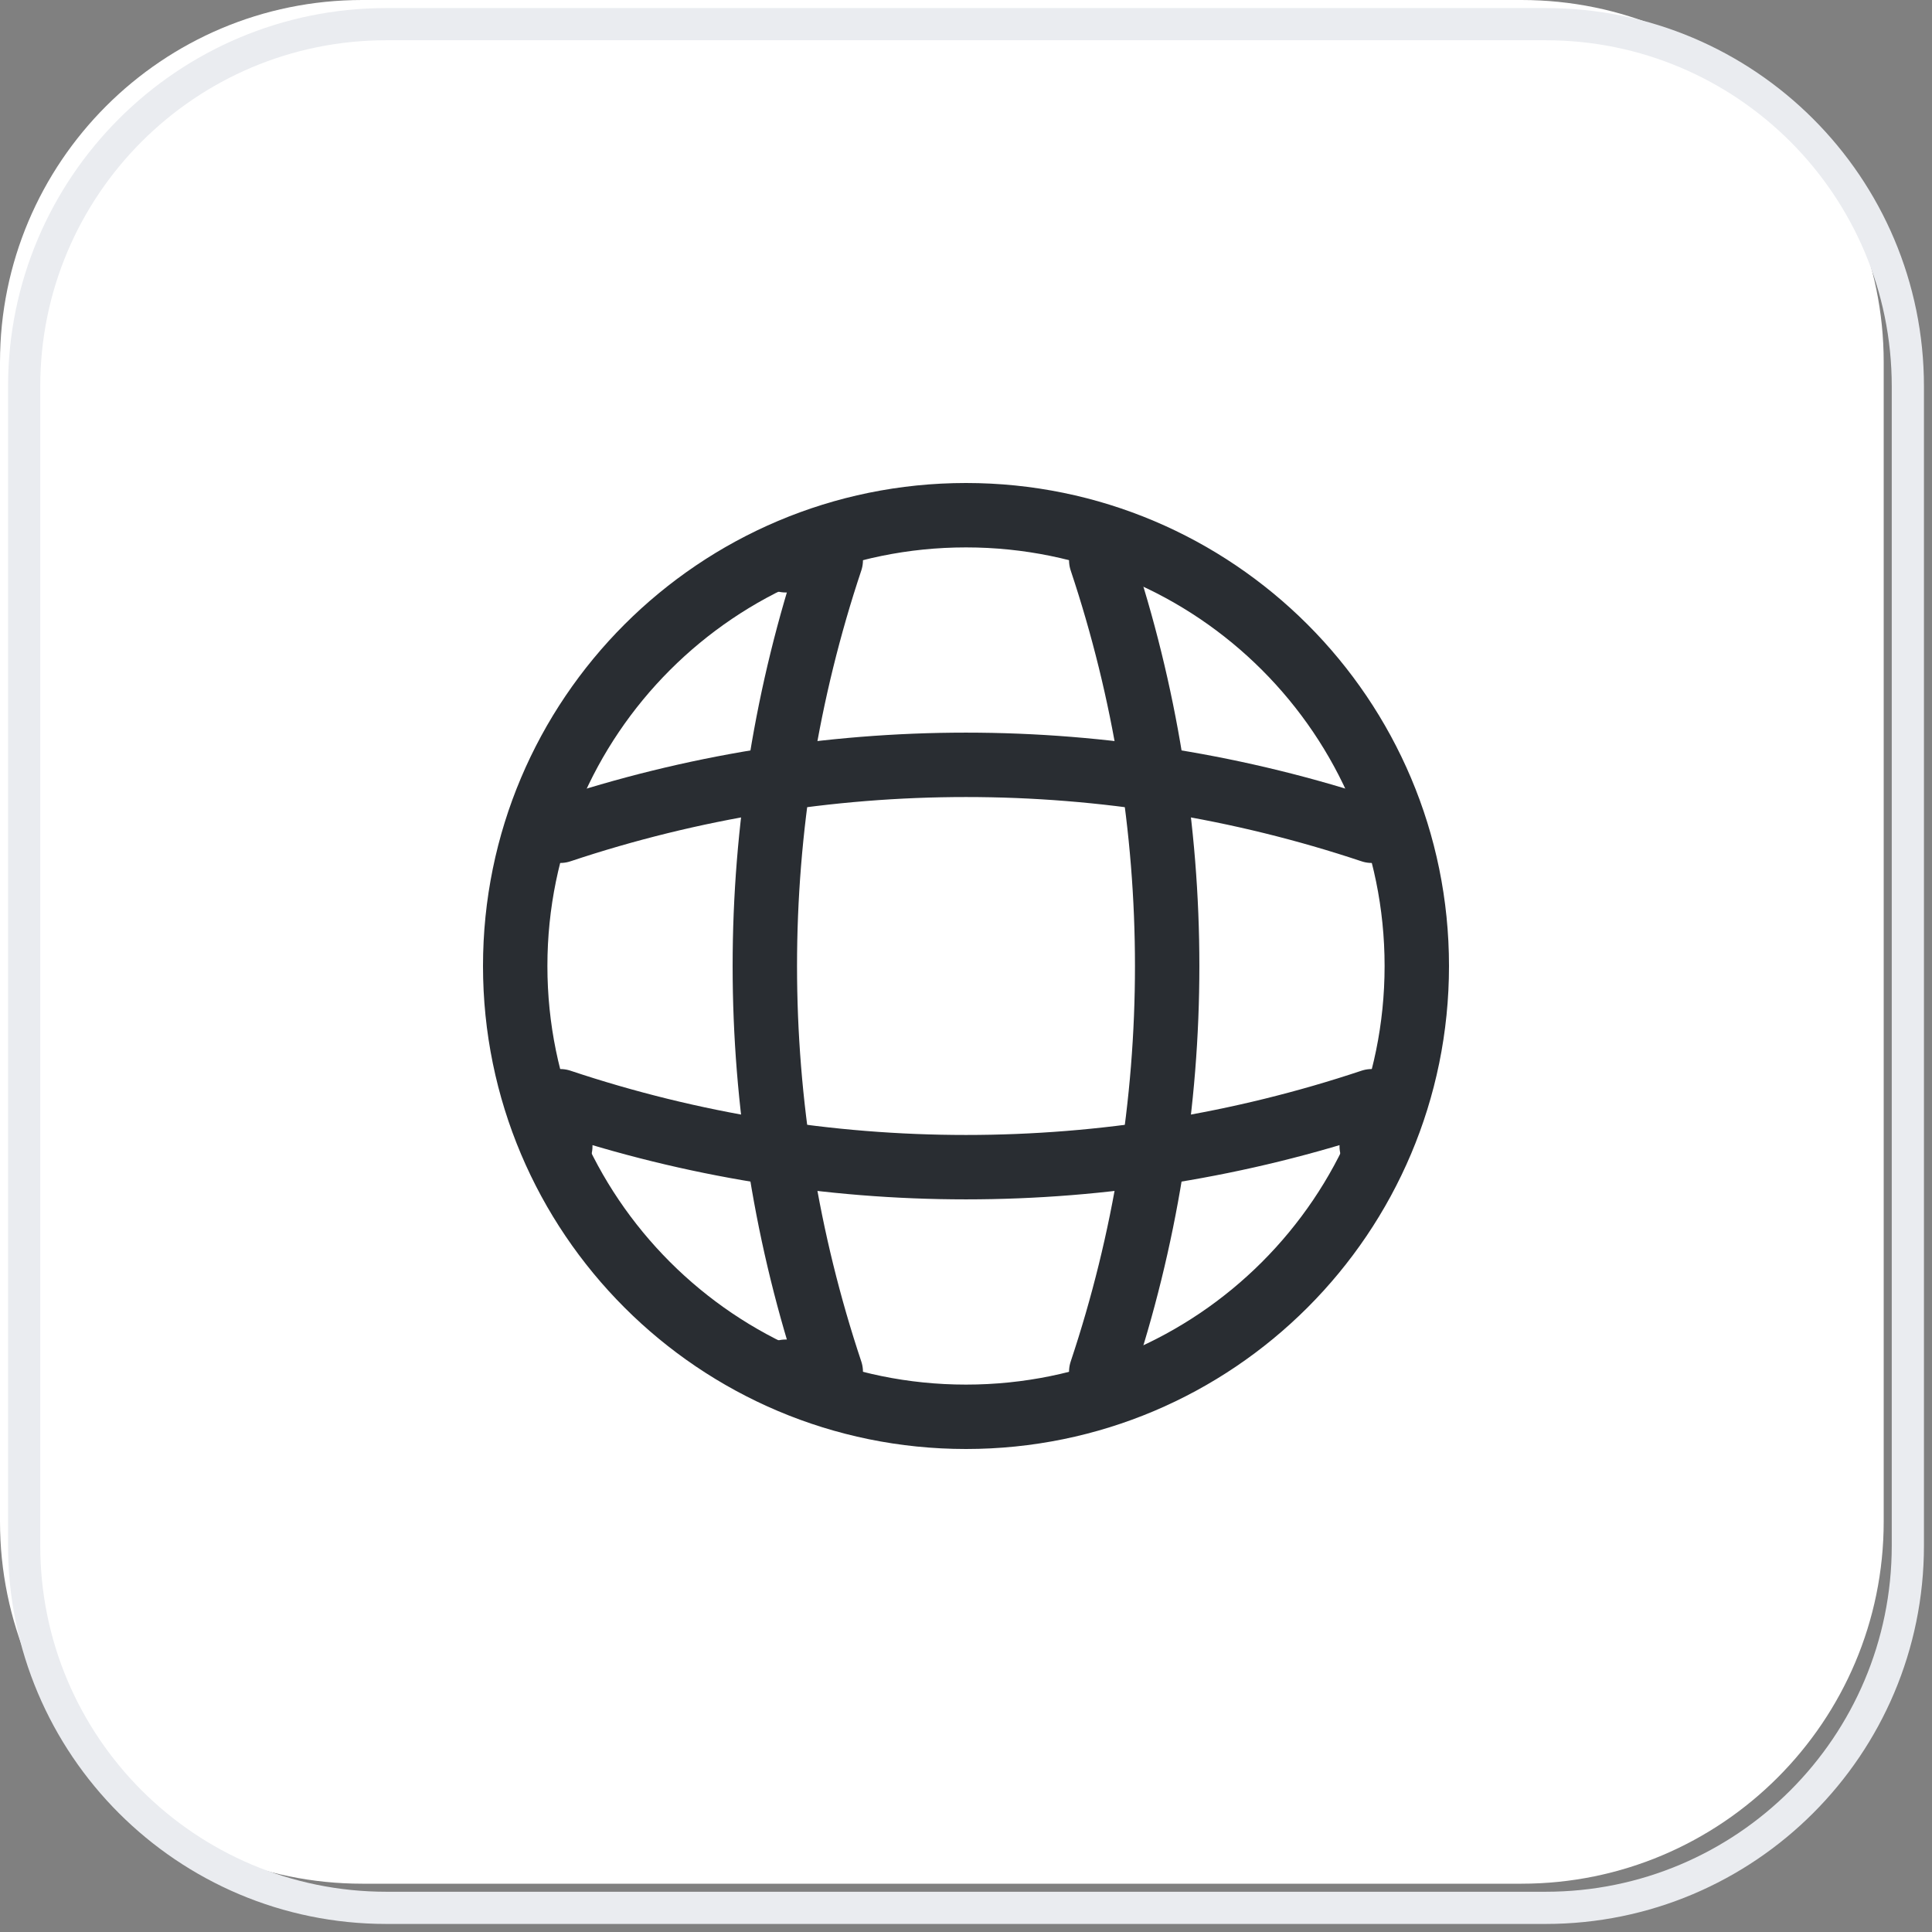 <svg xmlns="http://www.w3.org/2000/svg" width="60" height="60" fill="none"><rect width="100%" height="100%" fill="#808080" stroke="none"/><g clip-path="url(#A)"><path d="M47.25 0h-36C5.037 0 0 5.037 0 11.25v36C0 53.463 5.037 58.5 11.25 58.5h36c6.213 0 11.25-5.037 11.25-11.25v-36C58.5 5.037 53.463 0 47.25 0z" fill="#fff"/><path d="M48 .75H12C5.787.75.75 5.787.75 12v36c0 6.213 5.037 11.25 11.25 11.25h36c6.213 0 11.25-5.037 11.25-11.25V12C59.25 5.787 54.213.75 48 .75z" stroke="#eaecf0"/><g stroke="#292d32" stroke-width="2" stroke-linejoin="round"><path d="M30 44c7.732 0 14-6.268 14-14s-6.268-14-14-14-14 6.268-14 14 6.268 14 14 14z"/><g stroke-linecap="round"><path d="M24.4 17.4h1.4c-2.73 8.176-2.73 17.024 0 25.2h-1.4m9.8-25.2c2.73 8.176 2.73 17.024 0 25.2"/><path d="M17.4 35.6v-1.4c8.176 2.73 17.024 2.73 25.2 0v1.4m-25.2-9.8c8.176-2.73 17.024-2.73 25.2 0"/></g></g></g><defs><clipPath id="A"><path fill="#fff" d="M0 0h60v60H0z"/></clipPath></defs></svg>